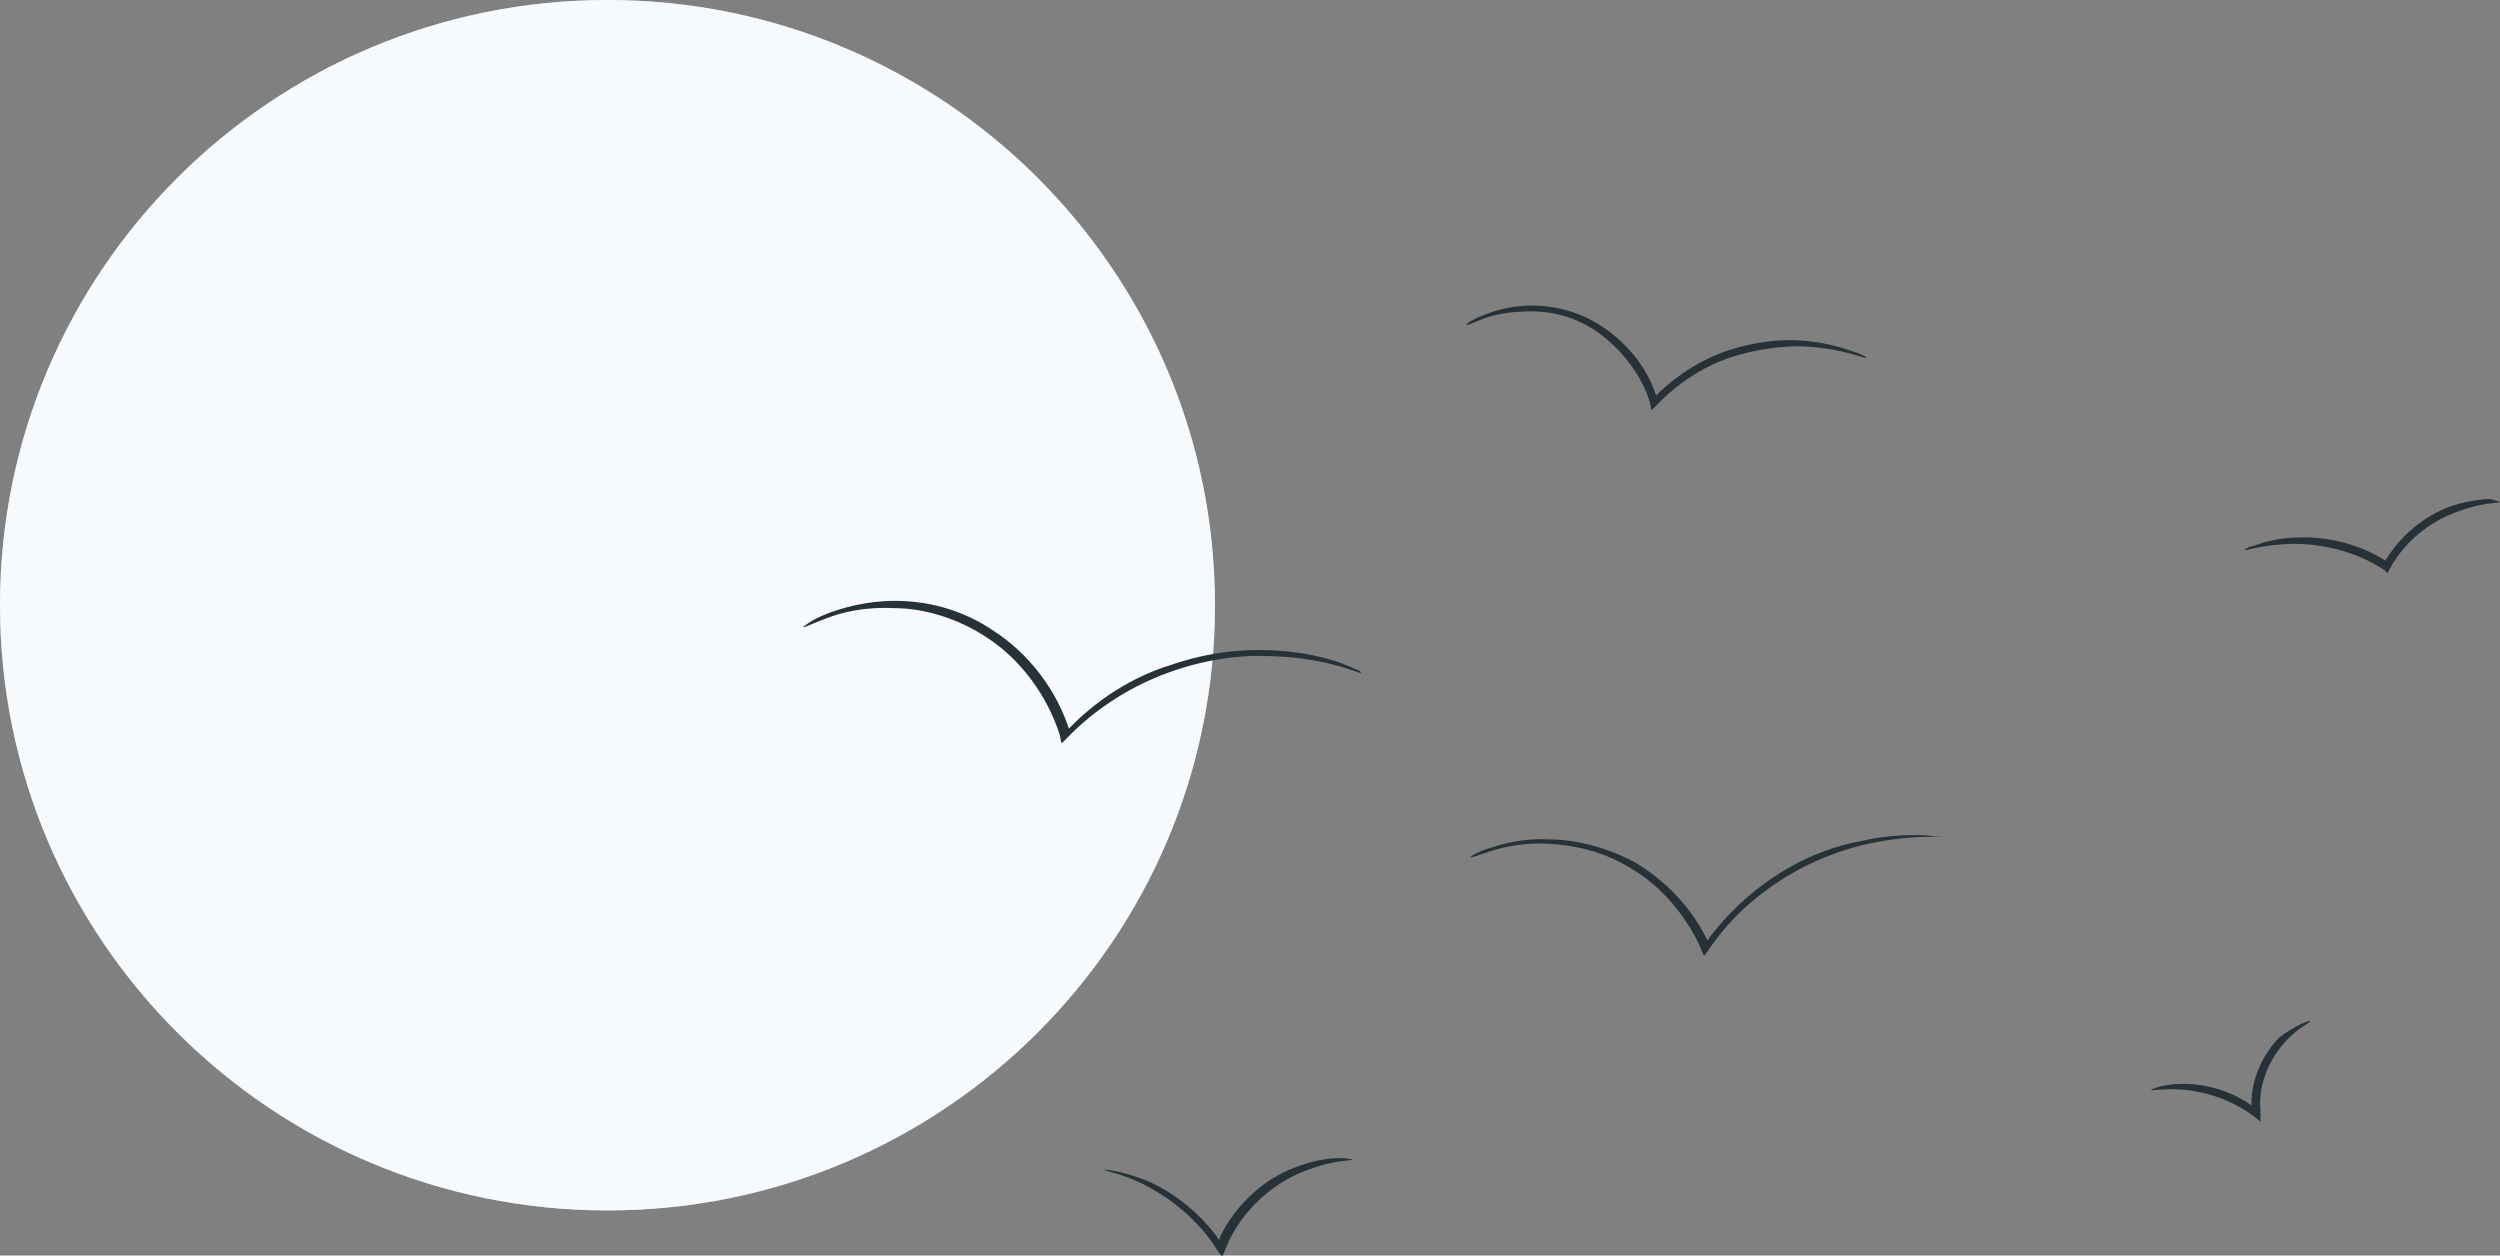 <svg width="452" height="227" viewBox="0 0 452 227" fill="none" xmlns="http://www.w3.org/2000/svg">
<rect x="0" y="0" width="452" height="227" fill="#808080" stroke="none"/>
<g clip-path="url(#clip0)">
<path d="M109.832 218.846C170.49 218.846 219.664 169.856 219.664 109.423C219.664 48.99 170.49 0 109.832 0C49.173 0 0 48.99 0 109.423C0 169.856 49.173 218.846 109.832 218.846Z" fill="#EFF5FC"/>
<g opacity="0.7">
<path opacity="0.7" d="M109.832 218.846C170.49 218.846 219.664 169.856 219.664 109.423C219.664 48.99 170.49 0 109.832 0C49.173 0 0 48.99 0 109.423C0 169.856 49.173 218.846 109.832 218.846Z" fill="white"/>
</g>
<path d="M337.416 64.707C337.416 64.97 332.928 62.866 325.535 62.603C321.839 62.603 317.351 63.129 312.598 64.707C308.11 66.285 303.358 69.179 299.398 73.387L298.605 74.176L298.341 73.124V72.861C296.757 67.6 293.061 63.129 289.101 60.236C285.14 57.342 280.652 56.29 276.956 56.29C273.26 56.29 270.355 56.816 268.243 57.605C266.131 58.394 265.339 58.92 265.075 58.657C265.075 58.657 265.867 57.868 267.979 57.079C269.827 56.29 272.996 55.238 276.956 55.238C280.916 55.238 285.669 56.29 289.893 59.183C294.117 62.077 298.077 66.548 299.662 72.335V72.598L298.605 72.335C302.566 68.127 307.582 64.97 312.334 63.392C317.087 61.814 321.839 61.288 325.535 61.551C329.232 61.814 332.4 62.603 334.512 63.392C336.36 63.918 337.416 64.444 337.416 64.707Z" fill="#263238"/>
<path d="M350.881 151.245C350.881 151.508 345.337 150.719 336.624 152.824C332.4 153.876 327.383 155.717 322.367 158.873C317.351 162.03 312.598 166.238 308.902 171.762L308.11 172.814L307.582 171.762C307.582 171.499 307.318 171.236 307.318 170.973C304.414 164.923 299.925 159.926 294.909 157.032C289.893 153.876 284.612 152.824 280.124 152.561C275.636 152.298 271.94 153.087 269.563 153.876C267.187 154.665 265.867 155.191 265.867 154.928C265.867 154.928 266.131 154.665 266.659 154.402C267.187 154.139 268.243 153.613 269.299 153.35C271.675 152.561 275.372 151.508 280.124 151.772C284.612 151.772 290.421 153.087 295.701 155.98C300.982 159.137 305.998 164.134 308.902 170.447C308.902 170.71 309.166 170.973 309.166 171.236H307.846C311.806 165.449 316.823 160.978 321.839 157.821C326.855 154.665 332.136 152.824 336.624 152.035C341.112 150.982 344.809 150.982 347.185 150.982C348.505 150.982 349.297 151.245 350.089 151.245C350.617 151.245 350.881 151.245 350.881 151.245Z" fill="#263238"/>
<path d="M452 90.747C452 91.01 449.096 90.747 444.871 92.325C440.647 93.64 435.103 97.06 431.934 103.11L431.67 103.636L431.142 103.11C430.878 102.847 430.614 102.847 430.35 102.584C424.278 98.901 417.677 98.112 413.189 98.375C408.437 98.638 405.797 99.69 405.797 99.427C405.797 99.427 406.325 98.901 407.645 98.638C408.965 98.112 410.813 97.586 413.189 97.323C417.941 96.797 424.806 97.323 431.142 101.268C431.406 101.531 431.67 101.531 431.934 101.795L430.878 102.058C434.311 95.745 440.383 92.062 444.871 91.01C446.984 90.484 449.096 90.221 450.152 90.221C451.208 90.484 452 90.747 452 90.747Z" fill="#263238"/>
<path d="M417.677 184.651C417.677 184.914 415.565 185.703 413.189 188.334C410.813 190.964 408.172 195.436 408.701 200.959V201.222V202.801L407.38 201.748C403.156 198.592 398.14 197.277 394.708 197.014C391.275 196.751 388.899 197.277 388.899 197.014C388.899 197.014 391.011 195.962 394.708 195.962C398.404 195.962 403.684 197.014 408.172 200.696L407.116 201.222V200.959C406.588 195.173 409.493 190.175 412.133 187.545C415.301 185.177 417.677 184.388 417.677 184.651Z" fill="#263238"/>
<path d="M244.48 209.64C244.48 209.903 241.312 209.64 236.56 211.481C231.807 213.059 225.735 217.268 222.303 224.107C222.039 224.633 221.775 225.422 221.511 225.948L220.983 227.263L220.191 226.211C216.494 220.161 210.95 216.216 206.726 214.111C202.501 212.007 199.597 211.744 199.597 211.481C199.597 211.481 200.389 211.481 201.709 211.744C203.029 212.007 204.878 212.533 206.99 213.322C211.478 215.163 217.286 219.109 221.247 225.422H219.927C220.191 224.896 220.455 224.107 220.719 223.318C222.567 219.635 225.207 216.742 227.847 214.637C230.487 212.533 233.392 211.218 236.032 210.429C238.408 209.64 240.784 209.377 242.104 209.377C243.688 209.377 244.48 209.64 244.48 209.64Z" fill="#263238"/>
<path d="M246.329 121.785C246.329 122.048 240.257 118.892 229.696 118.629C224.416 118.366 218.079 119.155 211.479 121.522C204.878 123.889 198.278 127.835 192.733 133.622L191.941 134.411L191.677 133.359V133.096C189.301 125.468 184.285 119.155 178.74 115.472C172.932 111.527 166.595 109.948 161.579 109.948C156.299 109.685 152.074 110.738 149.434 111.79C146.53 112.842 145.21 113.631 145.21 113.368C145.21 113.368 145.474 113.105 146.266 112.579C147.058 112.053 148.114 111.527 149.434 111.001C152.074 109.948 156.563 108.633 161.843 108.633C167.124 108.633 173.724 109.948 179.796 114.157C185.869 118.103 191.149 124.678 193.525 132.57V132.833L192.469 132.57C198.014 126.52 204.878 122.311 211.743 120.207C218.607 117.84 224.944 117.313 230.224 117.577C235.504 117.84 239.729 118.892 242.633 119.944C243.953 120.47 245.009 120.996 245.801 121.259C246.065 121.785 246.329 121.785 246.329 121.785Z" fill="#263238"/>
</g>
<defs>
<clipPath id="clip0">
<rect width="452" height="227" fill="white"/>
</clipPath>
</defs>
</svg>
